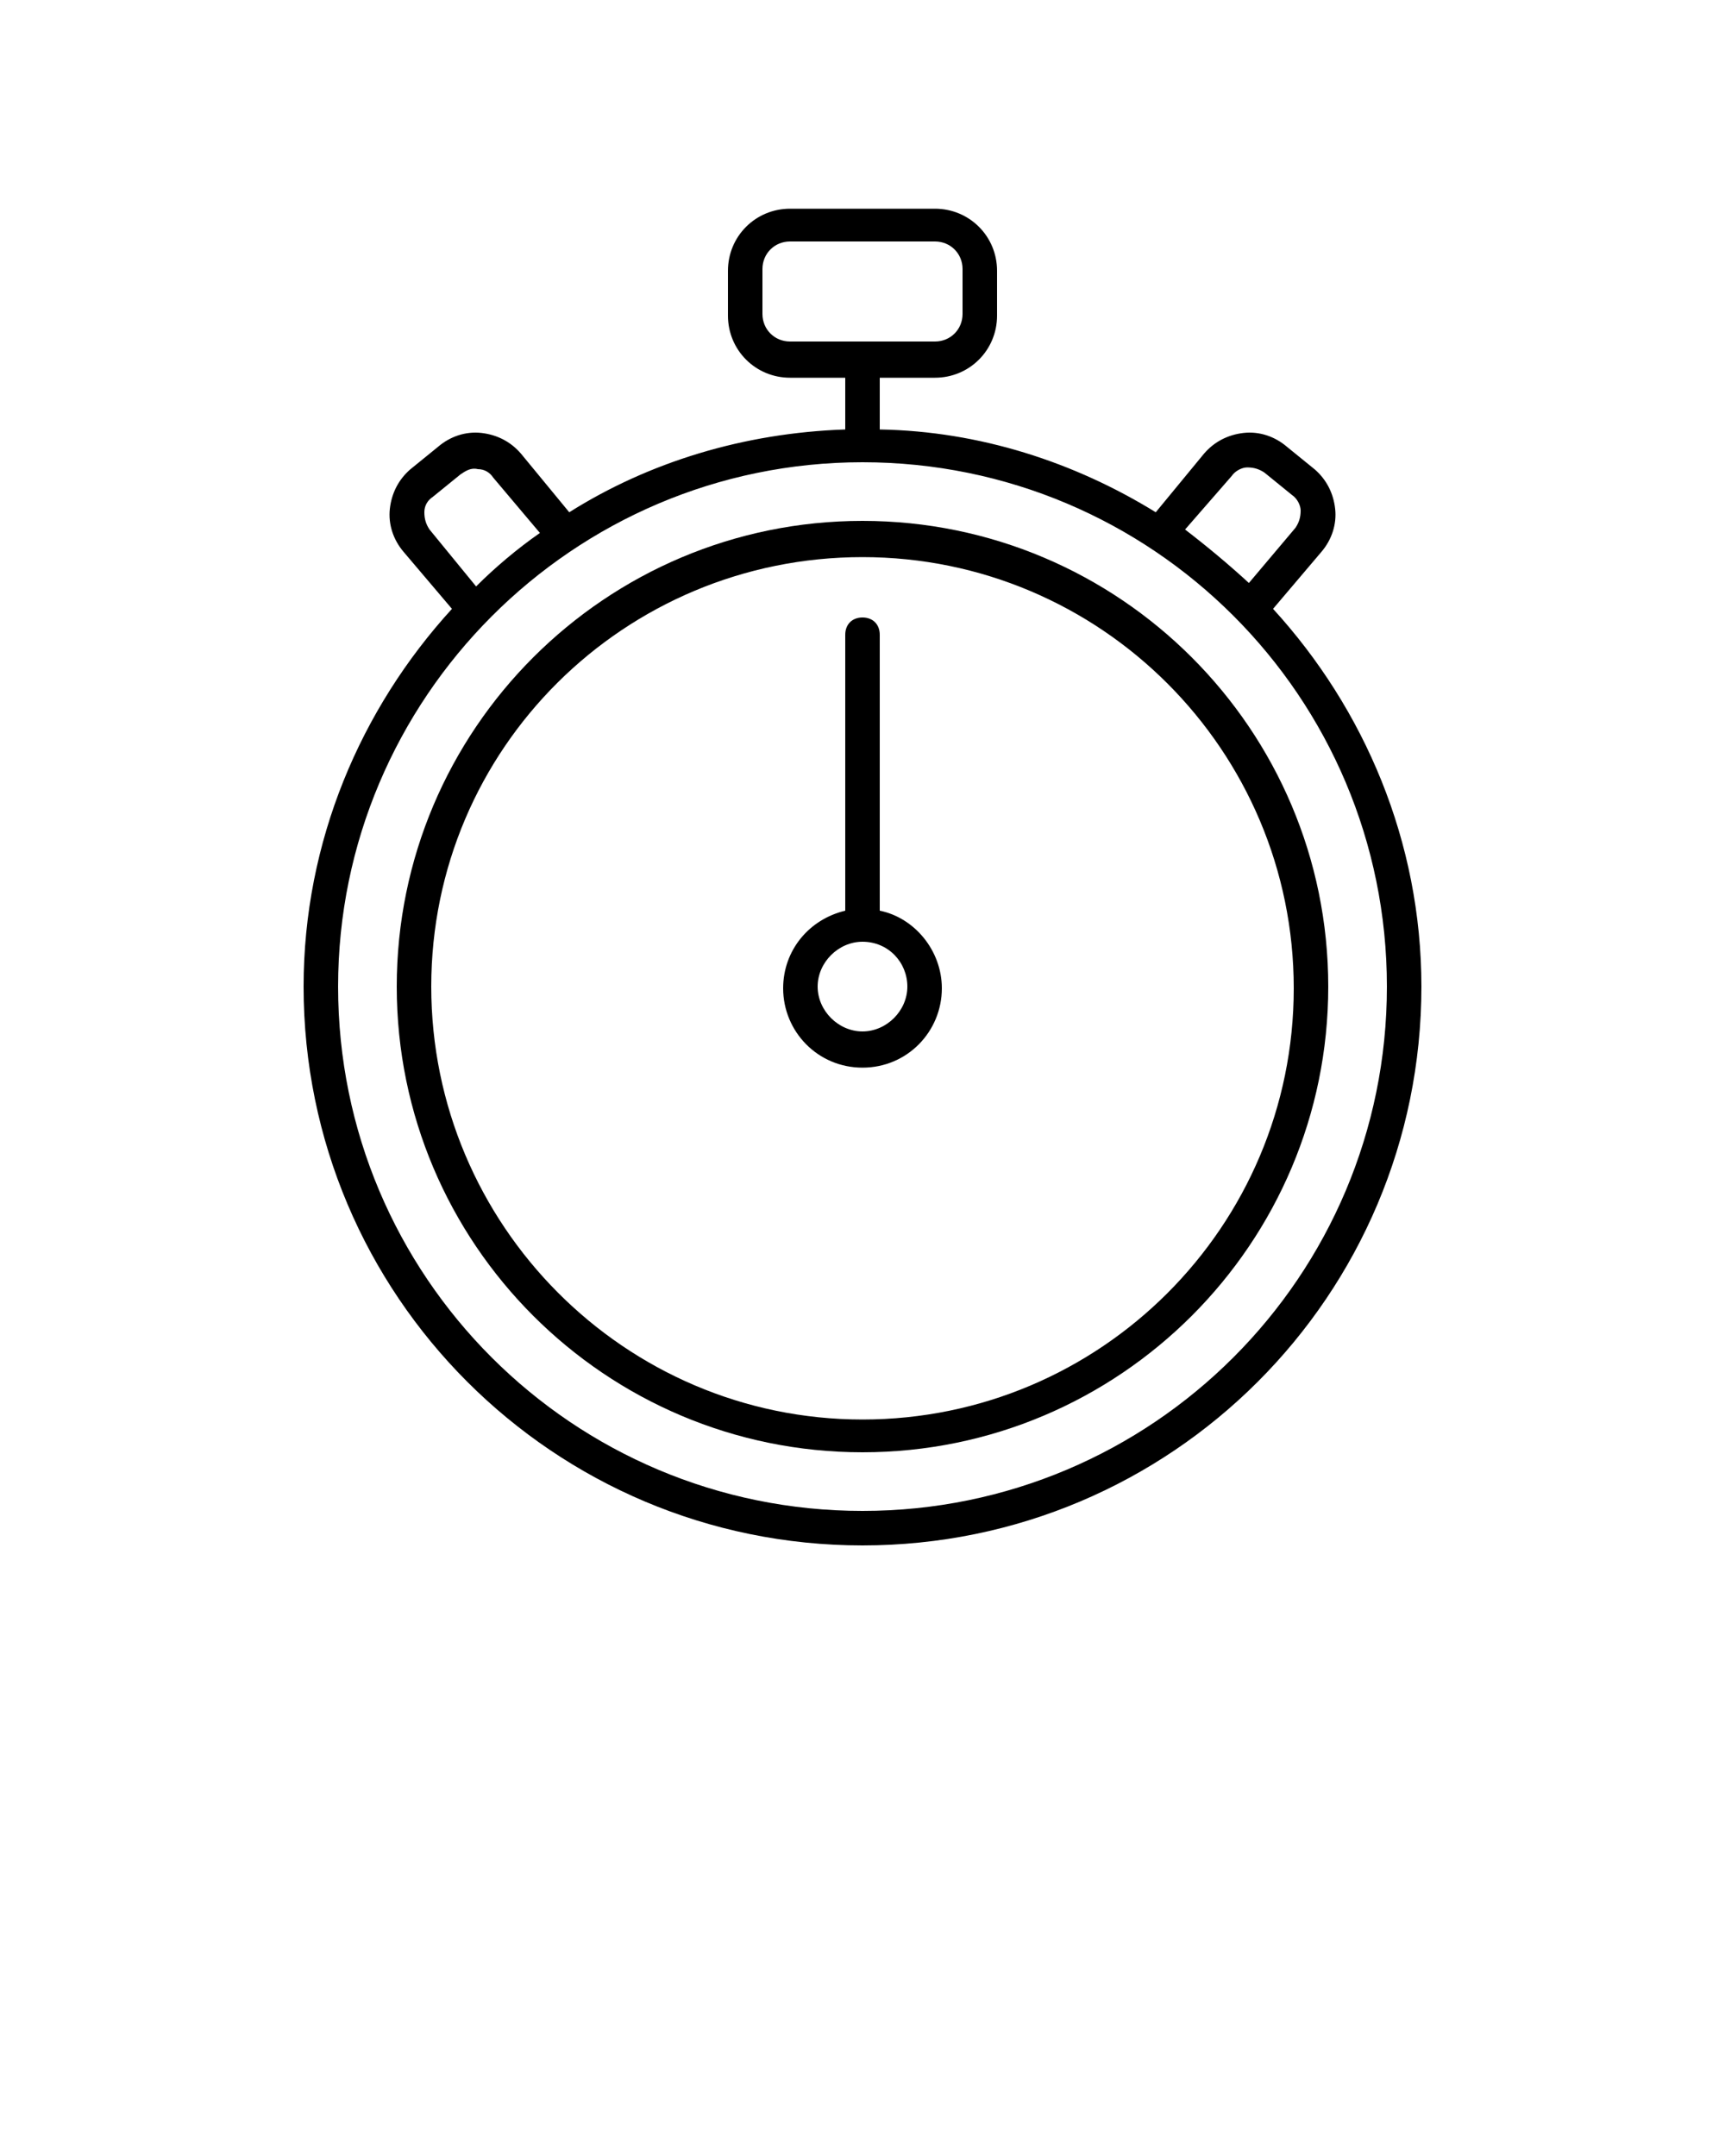 <svg xmlns="http://www.w3.org/2000/svg" viewBox="0 0 100 125"><path d="M50 89.6c17.9 0 32.4-14.5 32.4-32.4 0-8.4-3.3-16.1-8.6-21.9l2.8-3.3c.6-.7.9-1.6.8-2.5-.1-.9-.5-1.7-1.2-2.3l-1.6-1.3c-.7-.6-1.6-.9-2.5-.8-.9.1-1.7.5-2.3 1.2L67 29.7c-4.7-2.9-10.2-4.7-16-4.8v-3h3.2c2 0 3.6-1.6 3.6-3.6v-2.6c0-2-1.6-3.6-3.6-3.6h-8.4c-2 0-3.6 1.6-3.6 3.6v2.6c0 2 1.6 3.6 3.6 3.6H49v3c-5.9.2-11.4 1.9-16 4.8l-2.8-3.4c-.6-.7-1.4-1.1-2.3-1.2-.9-.1-1.8.2-2.5.8l-1.6 1.3c-.7.6-1.1 1.4-1.2 2.3-.1.9.2 1.8.8 2.5l2.8 3.3c-5.3 5.8-8.6 13.5-8.6 21.9 0 17.9 14.5 32.4 32.4 32.4zm21.4-62c.2-.3.6-.5.9-.5.4 0 .7.1 1 .3l1.6 1.3c.3.2.5.6.5.9 0 .4-.1.7-.3 1l-2.7 3.2c-1.2-1.1-2.4-2.1-3.7-3.1l2.7-3.1zm-25.6-7.8c-.9 0-1.6-.7-1.6-1.6v-2.6c0-.9.7-1.6 1.6-1.6h8.4c.9 0 1.6.7 1.6 1.6v2.6c0 .9-.7 1.6-1.6 1.6h-8.4zM24.9 30.7c-.2-.3-.3-.6-.3-1s.2-.7.5-.9l1.6-1.3c.3-.2.6-.4 1-.3.4 0 .7.2.9.5l2.7 3.2c-1.3.9-2.6 2-3.7 3.1l-2.7-3.3zM50 26.8c16.8 0 30.4 13.6 30.4 30.4C80.4 74 66.8 87.6 50 87.6S19.6 74 19.6 57.2c0-16.7 13.6-30.4 30.4-30.4z"/><path d="M50 84.2c14.9 0 27-12.1 27-27s-12.1-27-27-27-27 12.1-27 27 12.1 27 27 27zm0-51.9c13.8 0 25 11.2 25 25s-11.2 25-25 25S25 71 25 57.2s11.2-24.9 25-24.9z"/><path d="M50 61.9c2.6 0 4.6-2.1 4.6-4.6 0-2.2-1.6-4.1-3.6-4.5v-16c0-.6-.4-1-1-1s-1 .4-1 1v16c-2.1.5-3.6 2.3-3.6 4.5 0 2.5 2 4.6 4.6 4.6zm0-7.3c1.5 0 2.6 1.2 2.6 2.6s-1.2 2.6-2.6 2.6-2.6-1.2-2.6-2.6 1.2-2.6 2.6-2.6z"/></svg>